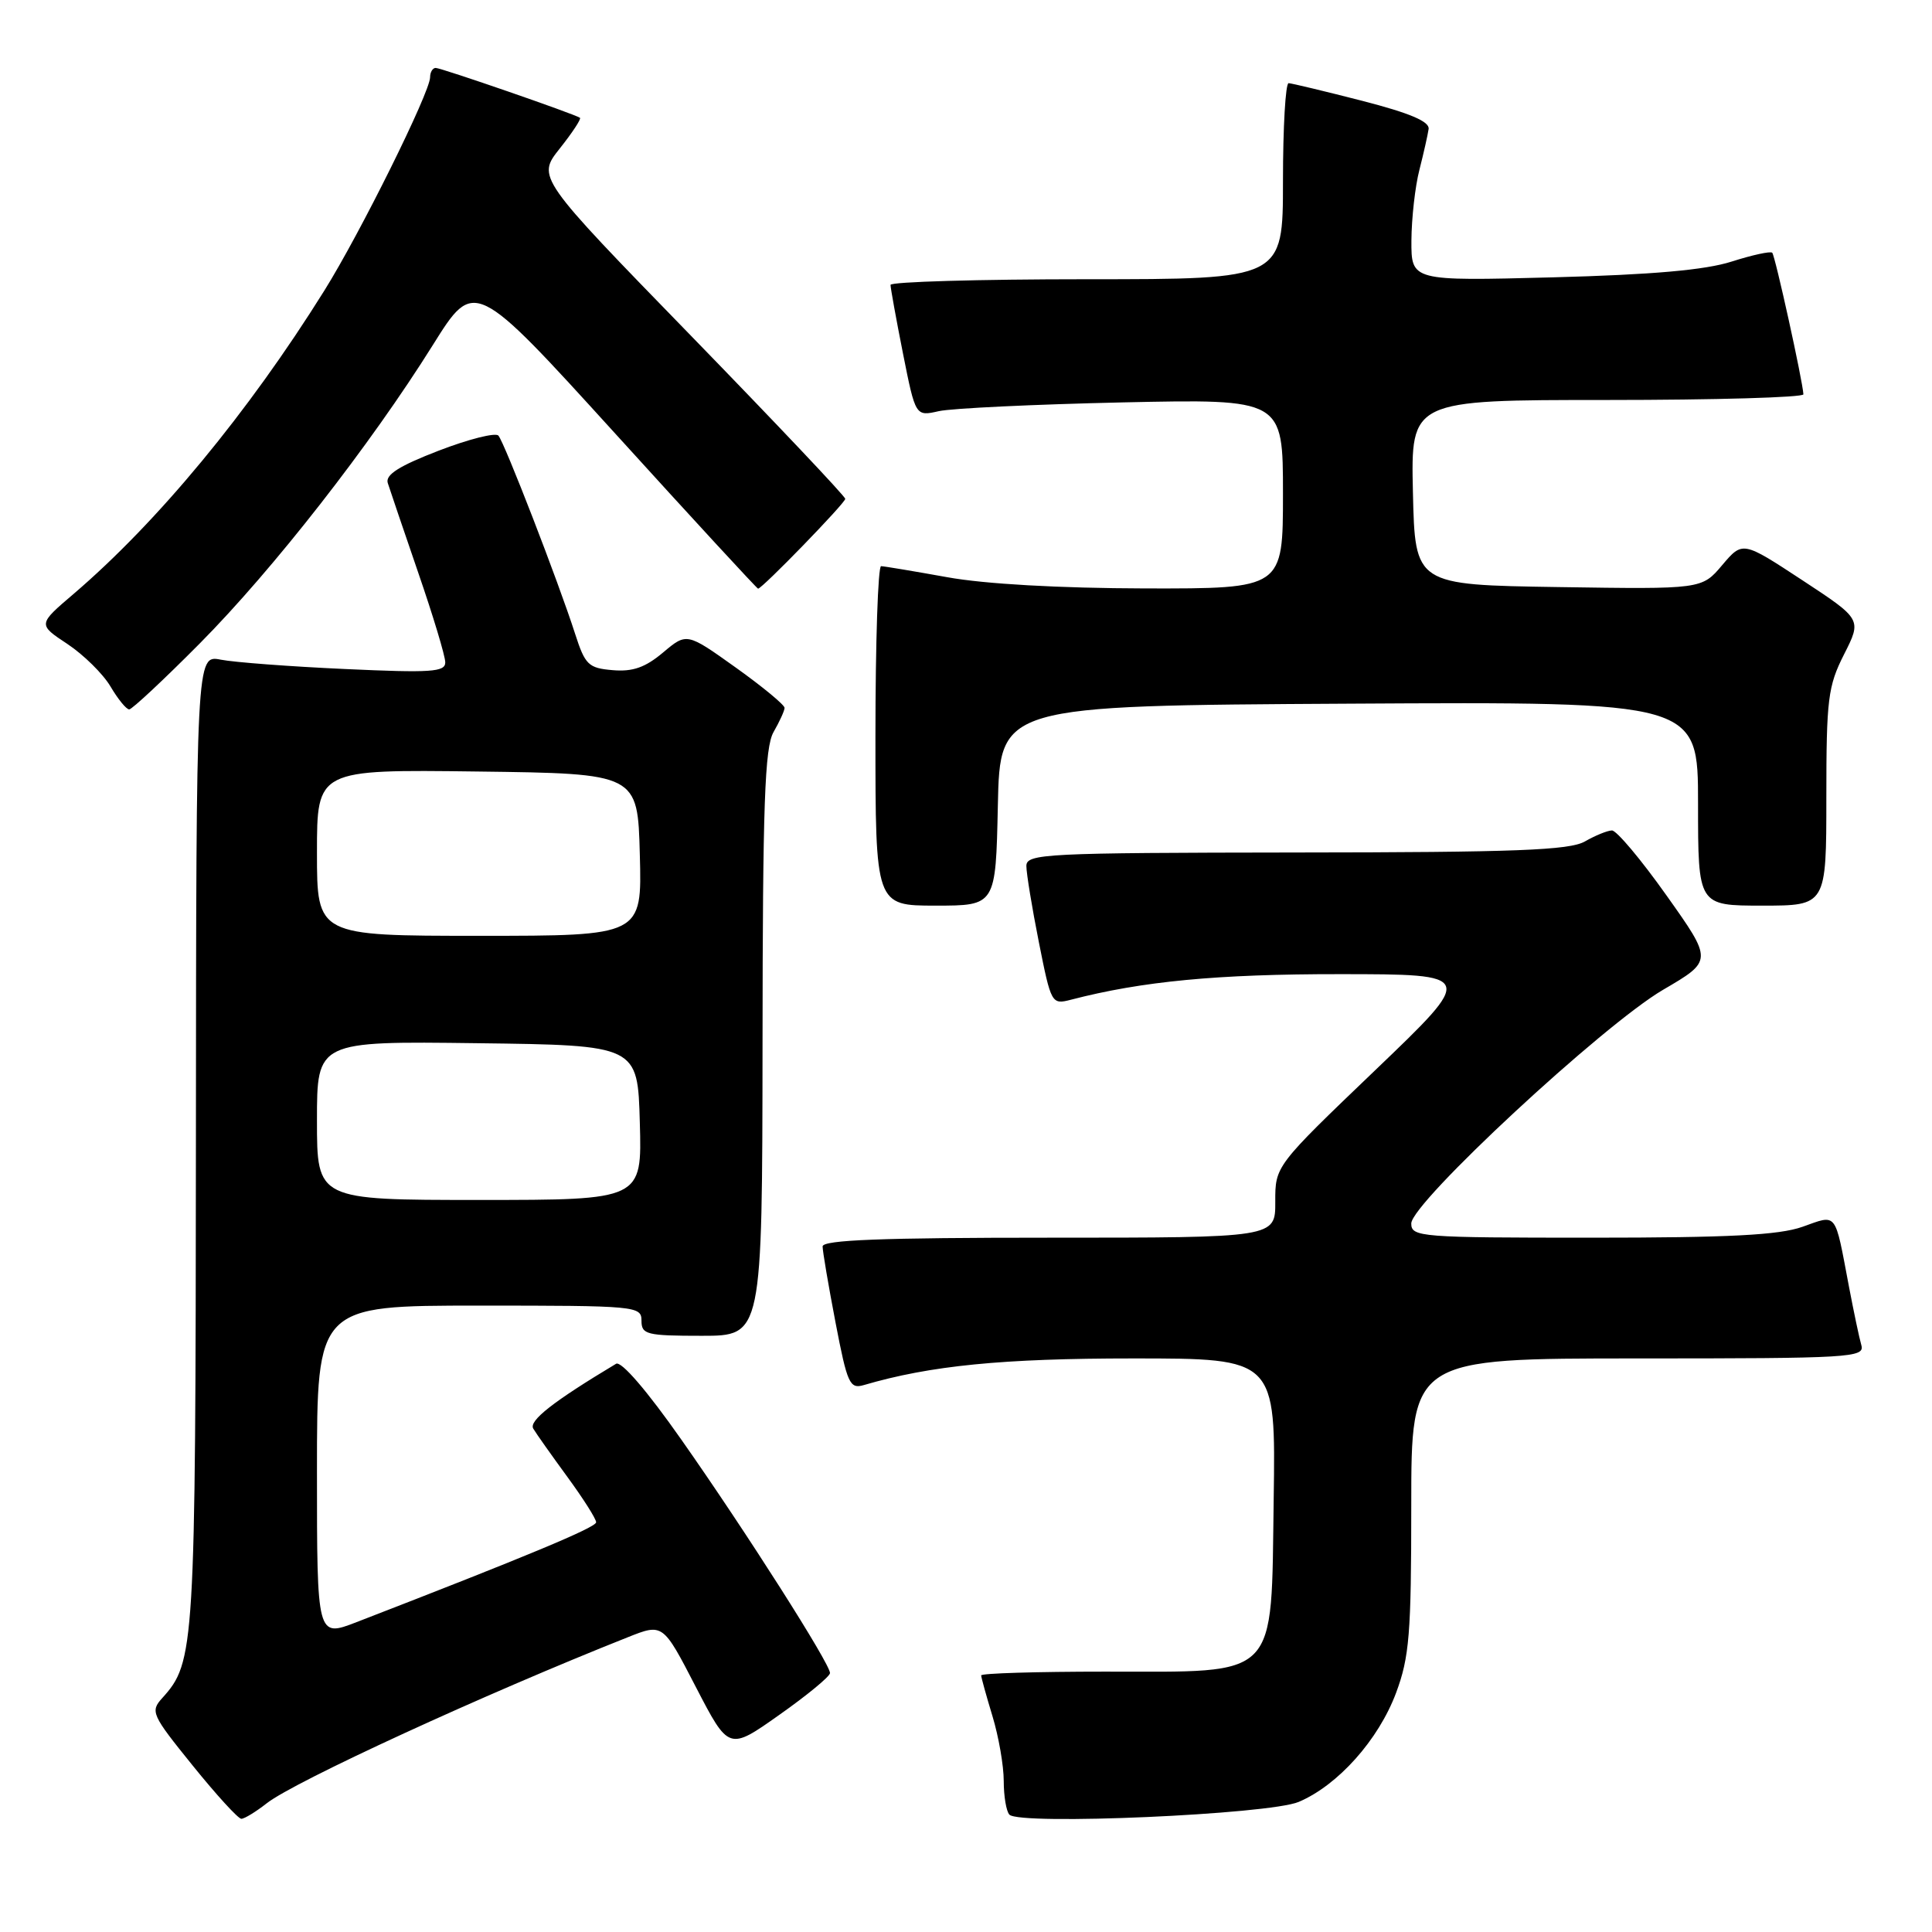 <?xml version="1.0" encoding="UTF-8" standalone="no"?>
<!DOCTYPE svg PUBLIC "-//W3C//DTD SVG 1.1//EN" "http://www.w3.org/Graphics/SVG/1.1/DTD/svg11.dtd" >
<svg xmlns="http://www.w3.org/2000/svg" xmlns:xlink="http://www.w3.org/1999/xlink" version="1.1" viewBox="0 0 256 256">
 <g >
 <path fill="currentColor"
d=" M 35.35 238.94 C 39.01 236.06 64.24 224.46 83.17 216.95 C 87.84 215.09 87.84 215.09 92.20 223.53 C 96.57 231.96 96.57 231.96 103.26 227.23 C 106.95 224.63 109.97 222.14 109.98 221.69 C 110.01 220.49 98.88 203.00 90.29 190.77 C 85.71 184.24 82.31 180.30 81.63 180.71 C 73.31 185.70 70.04 188.26 70.66 189.30 C 71.05 189.96 73.09 192.84 75.19 195.71 C 77.28 198.57 79.00 201.27 78.99 201.71 C 78.99 202.39 69.79 206.22 47.25 214.94 C 42.00 216.97 42.00 216.97 42.00 194.99 C 42.00 173.00 42.00 173.00 63.50 173.00 C 84.33 173.00 85.00 173.06 85.00 175.00 C 85.00 176.83 85.67 177.00 93.00 177.00 C 101.00 177.00 101.00 177.00 101.04 138.25 C 101.06 106.54 101.33 99.05 102.50 97.00 C 103.29 95.62 103.95 94.19 103.96 93.80 C 103.98 93.42 101.07 91.01 97.50 88.46 C 91.00 83.82 91.00 83.82 87.86 86.46 C 85.51 88.44 83.84 89.03 81.19 88.80 C 77.97 88.53 77.53 88.10 76.21 84.00 C 74.00 77.11 66.83 58.60 66.04 57.72 C 65.65 57.29 62.09 58.19 58.12 59.72 C 52.88 61.74 51.04 62.91 51.38 64.00 C 51.64 64.83 53.46 70.17 55.42 75.89 C 57.39 81.60 59.00 86.94 59.00 87.77 C 59.00 89.05 57.11 89.17 45.75 88.65 C 38.46 88.32 31.04 87.76 29.25 87.41 C 26.00 86.77 26.00 86.77 25.96 151.14 C 25.91 218.64 25.81 220.23 21.50 225.00 C 19.89 226.78 20.09 227.21 25.52 233.93 C 28.66 237.82 31.56 241.00 31.98 241.00 C 32.39 241.00 33.91 240.07 35.35 238.94 Z  M 172.09 238.76 C 177.28 236.56 182.65 230.55 184.98 224.33 C 186.75 219.58 187.00 216.55 187.00 199.46 C 187.00 180.00 187.00 180.00 217.07 180.00 C 245.23 180.00 247.10 179.89 246.64 178.25 C 246.36 177.29 245.63 173.80 245.00 170.50 C 243.08 160.38 243.50 160.91 238.83 162.56 C 235.72 163.66 229.09 164.00 210.87 164.00 C 188.19 164.00 187.00 163.91 187.00 162.12 C 187.00 159.39 212.43 135.79 220.37 131.15 C 226.96 127.30 226.96 127.30 220.82 118.65 C 217.45 113.89 214.19 110.02 213.59 110.04 C 212.99 110.05 211.38 110.71 210.00 111.50 C 207.96 112.66 200.86 112.94 171.75 112.96 C 138.38 113.00 136.00 113.12 136.00 114.75 C 136.00 115.71 136.74 120.24 137.65 124.82 C 139.28 133.01 139.34 133.13 141.90 132.47 C 151.31 130.02 161.31 129.07 177.50 129.08 C 195.50 129.09 195.50 129.09 182.23 141.80 C 168.97 154.50 168.97 154.50 168.98 159.25 C 169.00 164.00 169.00 164.00 139.00 164.00 C 116.85 164.00 109.00 164.30 109.00 165.16 C 109.00 165.80 109.77 170.33 110.71 175.23 C 112.27 183.37 112.59 184.07 114.46 183.53 C 123.29 180.94 132.84 180.00 150.11 180.00 C 169.04 180.00 169.04 180.00 168.77 198.64 C 168.42 222.78 169.67 221.50 146.42 221.50 C 137.39 221.50 130.00 221.72 130.01 222.00 C 130.02 222.28 130.69 224.71 131.51 227.41 C 132.33 230.11 133.00 233.97 133.00 235.99 C 133.00 238.01 133.34 240.02 133.75 240.45 C 135.13 241.88 168.15 240.43 172.09 238.76 Z  M 132.22 106.75 C 132.50 93.50 132.50 93.50 178.75 93.24 C 225.00 92.98 225.00 92.98 225.00 106.49 C 225.00 120.00 225.00 120.00 233.50 120.00 C 242.00 120.00 242.00 120.00 242.00 105.67 C 242.00 92.61 242.21 90.93 244.35 86.70 C 246.70 82.06 246.70 82.06 238.80 76.87 C 230.91 71.69 230.91 71.69 228.20 74.88 C 225.50 78.08 225.50 78.08 206.50 77.79 C 187.50 77.50 187.50 77.50 187.22 65.25 C 186.94 53.00 186.94 53.00 212.97 53.00 C 227.29 53.00 238.98 52.66 238.96 52.25 C 238.87 50.48 235.21 33.87 234.83 33.49 C 234.60 33.26 232.18 33.79 229.45 34.66 C 225.96 35.78 218.97 36.40 205.75 36.75 C 187.00 37.24 187.00 37.24 187.02 31.87 C 187.04 28.92 187.51 24.70 188.08 22.50 C 188.64 20.30 189.19 17.86 189.30 17.09 C 189.44 16.10 186.79 14.98 180.50 13.36 C 175.55 12.09 171.16 11.04 170.75 11.02 C 170.34 11.01 170.00 16.85 170.00 24.00 C 170.00 37.00 170.00 37.00 144.00 37.00 C 129.70 37.00 118.00 37.34 118.00 37.75 C 118.00 38.16 118.74 42.25 119.65 46.84 C 121.31 55.18 121.31 55.18 124.40 54.48 C 126.11 54.10 137.06 53.58 148.75 53.32 C 170.00 52.86 170.00 52.86 170.00 65.43 C 170.00 78.00 170.00 78.00 151.75 77.97 C 140.34 77.94 130.50 77.39 125.50 76.48 C 121.10 75.69 117.16 75.03 116.75 75.02 C 116.34 75.01 116.00 85.12 116.00 97.50 C 116.00 120.00 116.00 120.00 123.97 120.00 C 131.94 120.00 131.94 120.00 132.22 106.75 Z  M 26.48 85.25 C 36.19 75.46 49.08 58.95 57.36 45.71 C 62.86 36.92 62.86 36.92 81.53 57.46 C 91.79 68.76 100.31 78.00 100.45 78.00 C 100.99 78.00 112.00 66.66 112.00 66.10 C 112.00 65.77 102.80 56.05 91.57 44.50 C 71.14 23.50 71.14 23.50 74.17 19.68 C 75.84 17.58 77.04 15.75 76.85 15.61 C 76.20 15.13 58.47 9.00 57.73 9.00 C 57.33 9.00 56.99 9.56 56.99 10.25 C 56.96 12.27 47.73 30.90 42.98 38.50 C 32.90 54.65 20.92 69.14 9.76 78.69 C 5.01 82.74 5.01 82.74 8.93 85.33 C 11.08 86.76 13.65 89.29 14.64 90.96 C 15.62 92.63 16.74 94.00 17.12 94.00 C 17.49 94.00 21.71 90.06 26.48 85.25 Z  M 42.00 148.48 C 42.00 137.96 42.00 137.96 63.25 138.23 C 84.50 138.50 84.50 138.50 84.78 148.75 C 85.07 159.00 85.07 159.00 63.53 159.00 C 42.00 159.00 42.00 159.00 42.00 148.48 Z  M 42.00 112.98 C 42.00 101.96 42.00 101.96 63.25 102.23 C 84.50 102.50 84.50 102.50 84.78 113.25 C 85.07 124.00 85.07 124.00 63.53 124.00 C 42.00 124.00 42.00 124.00 42.00 112.98 Z "/>
</g>
</svg>